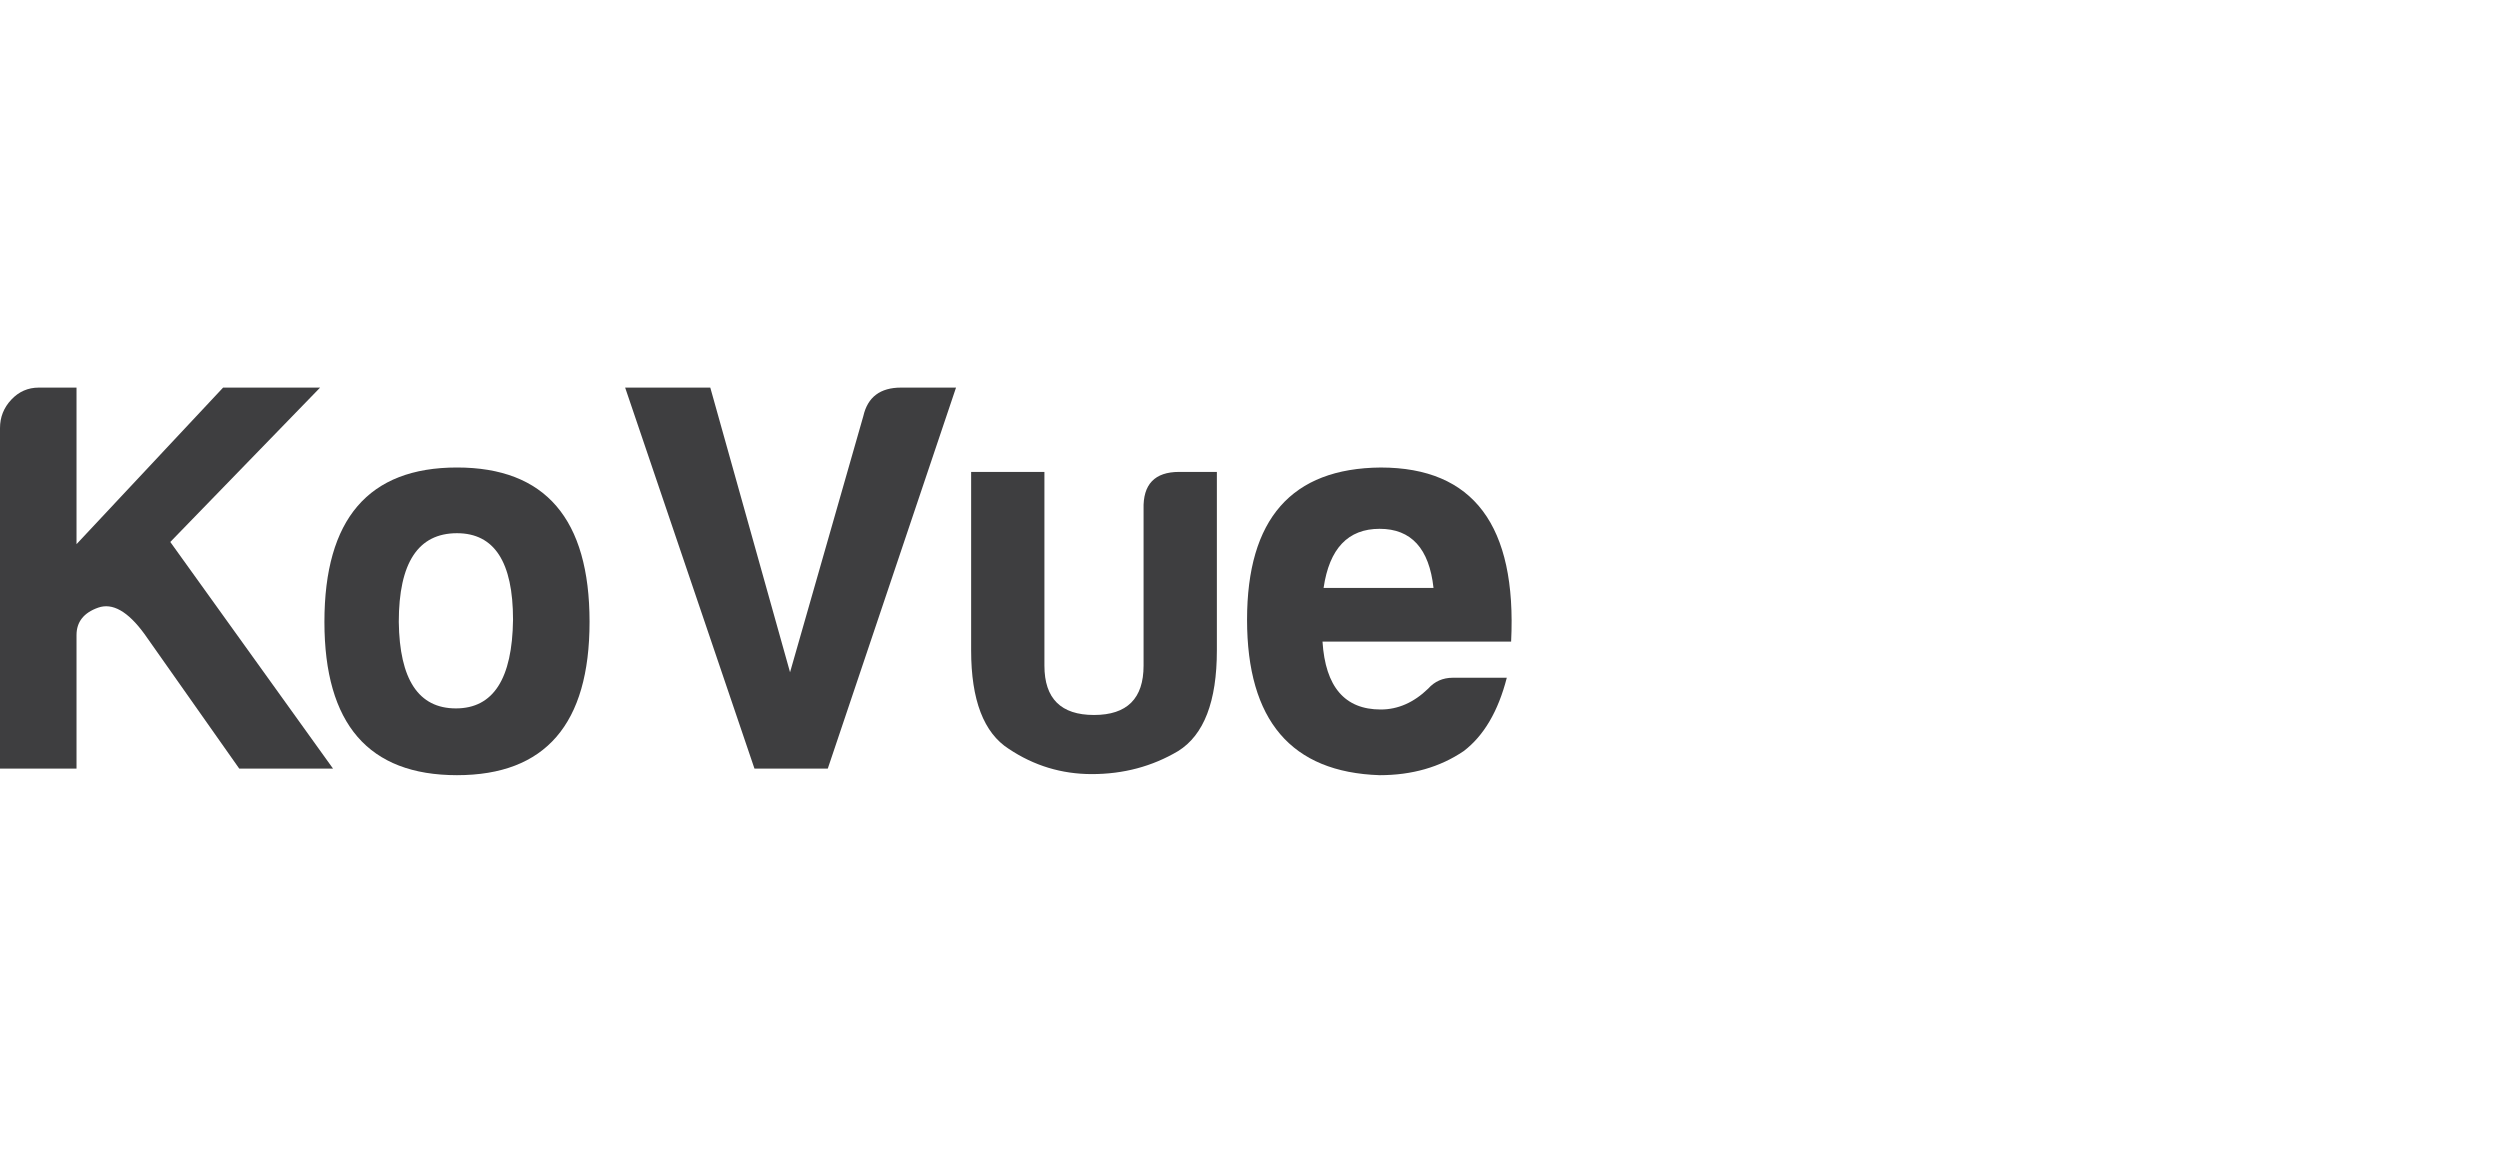 <svg width="258" height="120" viewBox="0 0 258 120" fill="none" xmlns="http://www.w3.org/2000/svg">
<path fill-rule="evenodd" clip-rule="evenodd" d="M0 44.181C0 43.051 0.389 42.072 1.168 41.243C1.946 40.414 2.892 40 4.004 40H7.897V56.158L23.025 40H33.035L17.574 55.931L34.37 79.322H24.692L14.905 65.424C13.199 63.088 11.605 62.184 10.122 62.712C8.639 63.239 7.897 64.18 7.897 65.537V79.322H0V44.181Z" fill="#3E3E40"/>
<path fill-rule="evenodd" clip-rule="evenodd" d="M41.155 64.18C41.229 70.13 43.194 73.107 47.05 73.107C50.906 73.107 52.871 70.056 52.945 63.954C52.945 58.003 51.017 55.027 47.161 55.027C43.157 55.027 41.155 58.078 41.155 64.18ZM60.842 64.178C60.842 74.724 56.281 79.998 47.161 79.998C38.041 79.998 33.48 74.724 33.48 64.178C33.48 53.557 38.041 48.246 47.161 48.246C56.281 48.246 60.842 53.557 60.842 64.178Z" fill="#3E3E40"/>
<path fill-rule="evenodd" clip-rule="evenodd" d="M64.515 40H73.302L81.533 69.378L89.096 42.938C89.541 40.979 90.838 40 92.989 40H98.662L85.426 79.322H77.862L64.515 40Z" fill="#3E3E40"/>
<path fill-rule="evenodd" clip-rule="evenodd" d="M125.581 67.119C125.581 72.392 124.247 75.857 121.577 77.514C118.907 79.096 115.941 79.887 112.678 79.887C109.564 79.887 106.709 79.021 104.114 77.288C101.519 75.631 100.221 72.242 100.221 67.119V48.701H107.784V68.701C107.784 72.091 109.49 73.786 112.9 73.786C116.312 73.786 118.017 72.091 118.017 68.701V52.543C117.943 49.982 119.167 48.701 121.688 48.701H125.581V67.119Z" fill="#3E3E40"/>
<path fill-rule="evenodd" clip-rule="evenodd" d="M147.939 60.676C147.494 56.608 145.64 54.574 142.378 54.574C139.115 54.574 137.188 56.608 136.594 60.676H147.939ZM155.502 69.943C154.612 73.408 153.129 75.931 151.053 77.513C148.606 79.171 145.714 79.999 142.377 79.999C133.256 79.698 128.696 74.349 128.696 63.954C128.696 53.558 133.294 48.323 142.489 48.248C152.054 48.248 156.541 54.237 155.948 66.213H136.482C136.779 70.884 138.781 73.22 142.489 73.22C144.269 73.22 145.9 72.504 147.383 71.072C148.05 70.319 148.903 69.943 149.941 69.943H155.502Z" fill="#3E3E40"/>
</svg>

